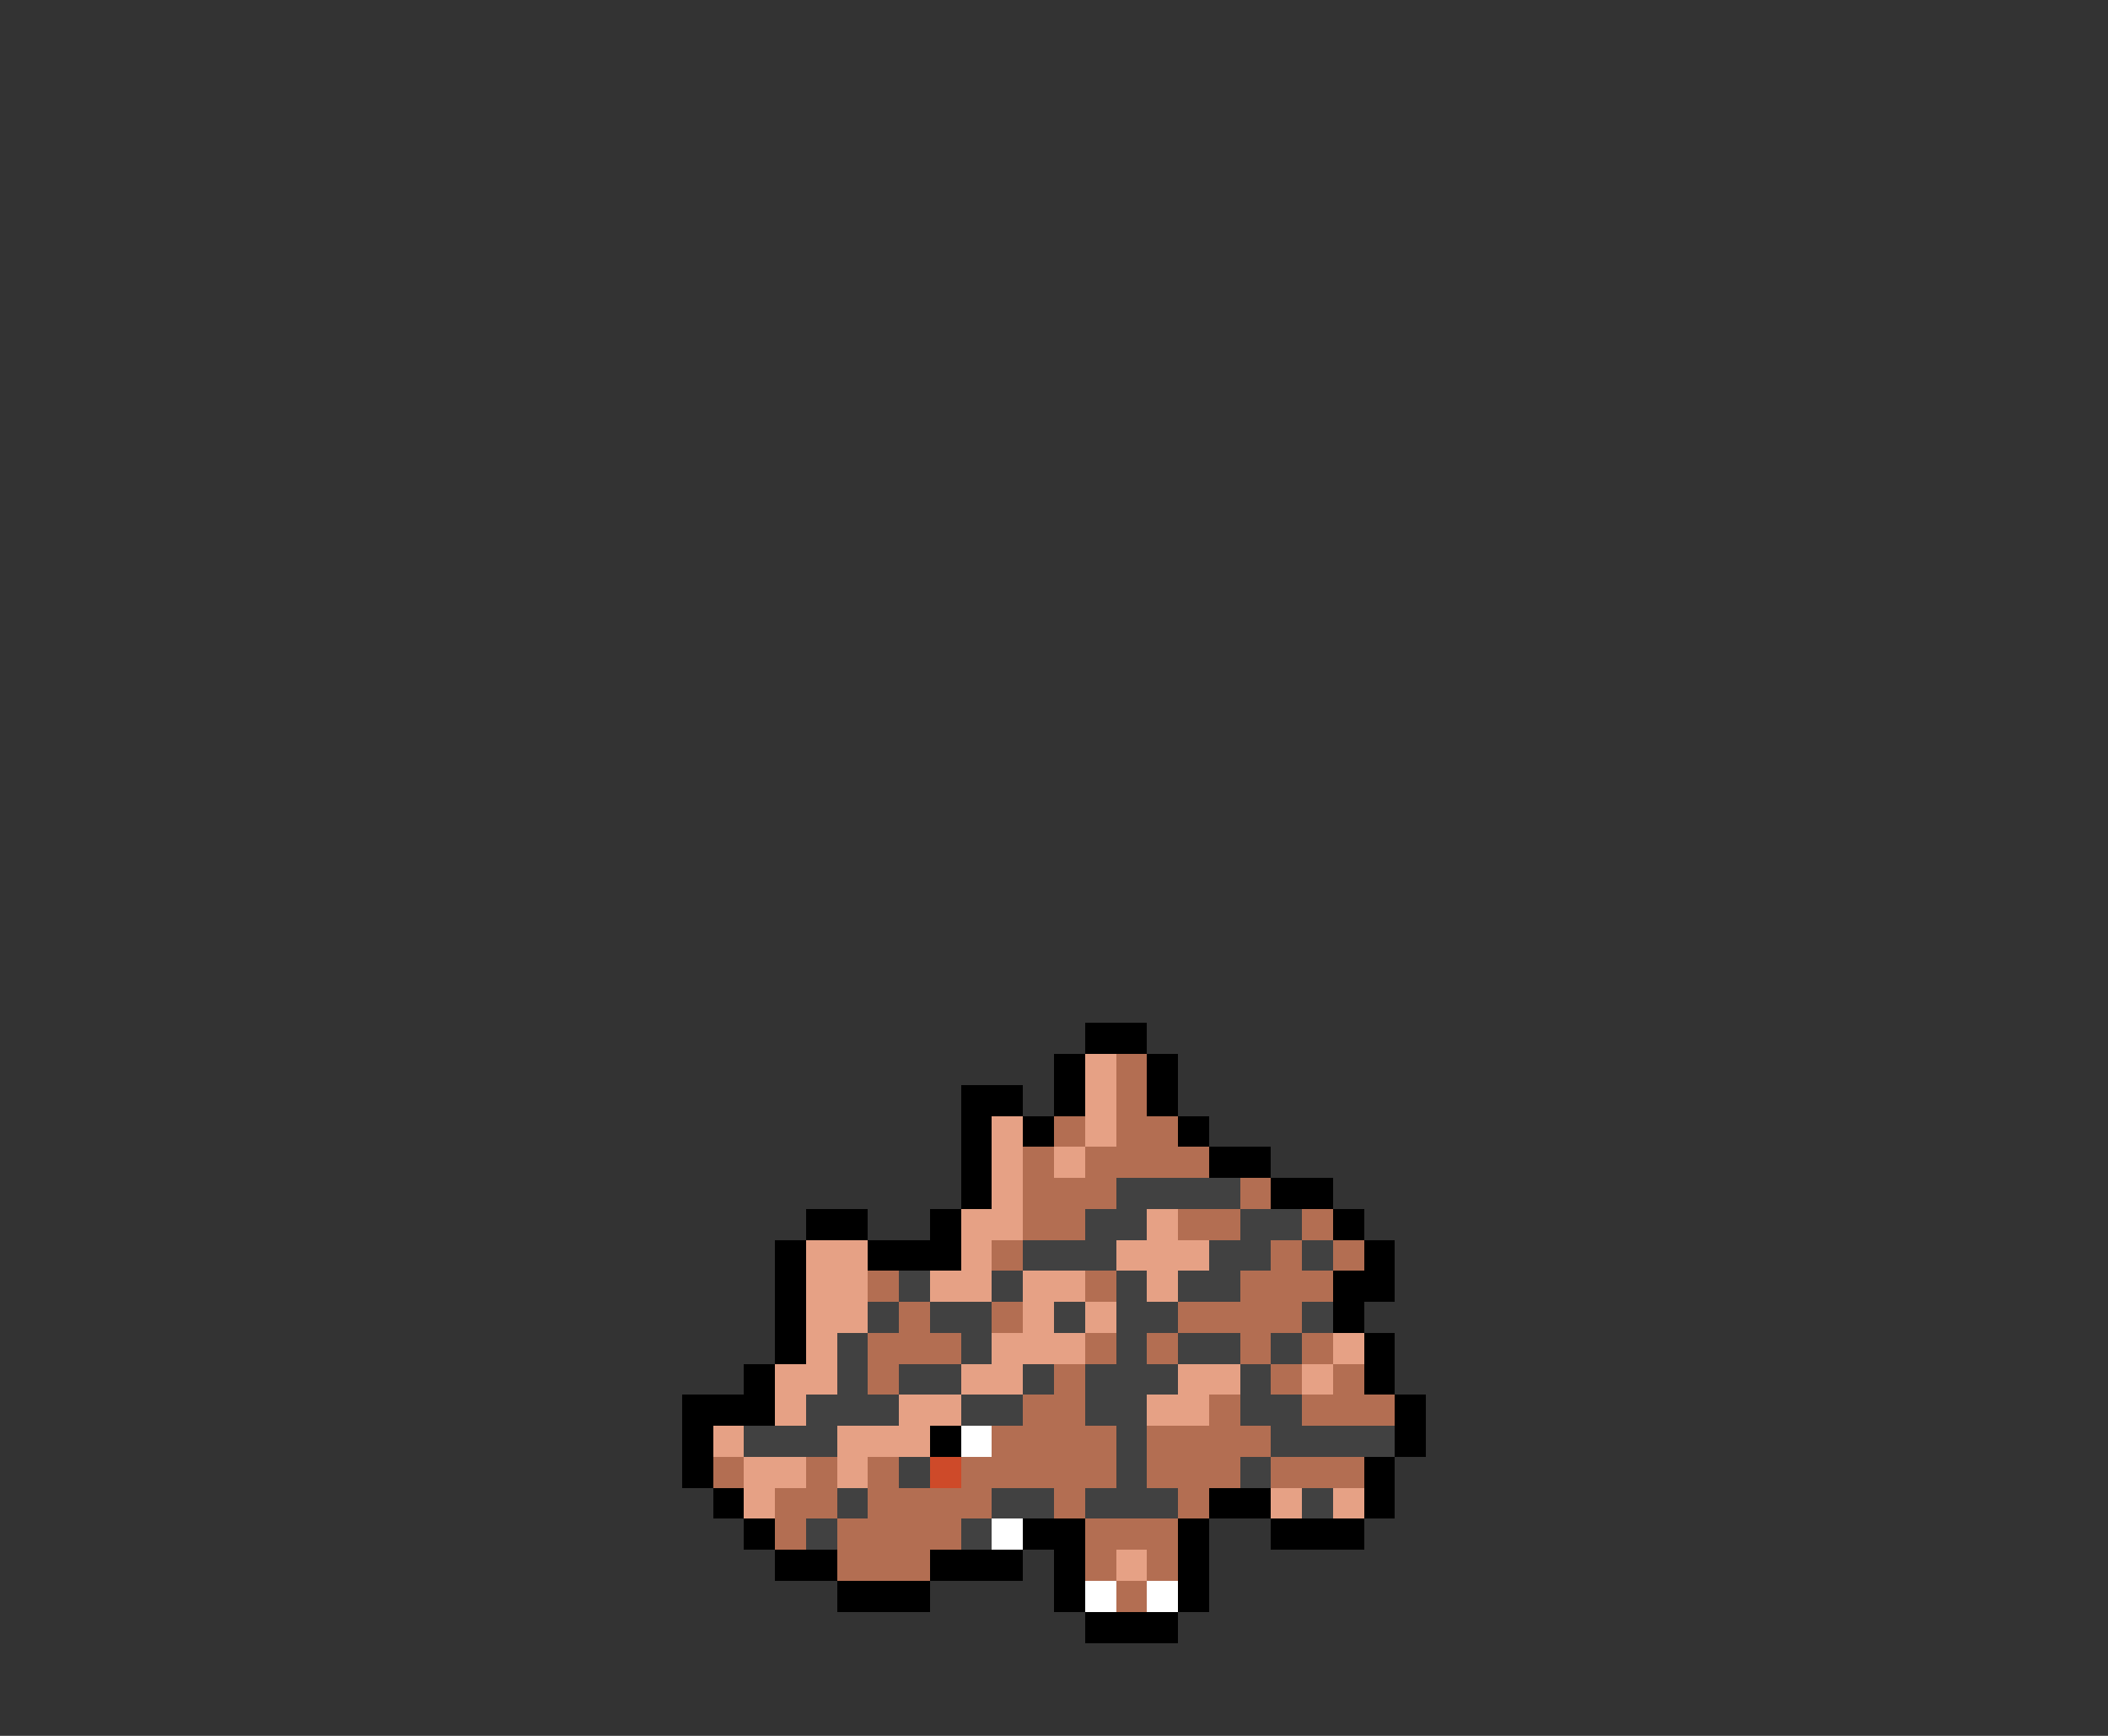<svg xmlns="http://www.w3.org/2000/svg" viewBox="0 -0.5 68 56" shape-rendering="crispEdges">
<rect x="0" y="-0.5" width="68" height="56" fill="#333333" stroke="none"/>
<path stroke="#000000" d="M35 33h2M34 34h1M37 34h1M31 35h2M34 35h1M37 35h1M31 36h1M33 36h1M38 36h1M31 37h1M39 37h2M31 38h1M41 38h2M26 39h2M30 39h1M43 39h1M25 40h1M28 40h3M44 40h1M25 41h1M43 41h2M25 42h1M43 42h1M25 43h1M44 43h1M24 44h1M44 44h1M22 45h3M45 45h1M22 46h1M30 46h1M45 46h1M22 47h1M44 47h1M23 48h1M39 48h2M44 48h1M24 49h1M33 49h2M38 49h1M41 49h3M25 50h2M30 50h3M34 50h1M38 50h1M27 51h3M34 51h1M38 51h1M35 52h3" />
<path stroke="#e6a185" d="M35 34h1M35 35h1M32 36h1M35 36h1M32 37h1M34 37h1M32 38h1M31 39h2M37 39h1M26 40h2M31 40h1M36 40h3M26 41h2M30 41h2M33 41h2M37 41h1M26 42h2M33 42h1M35 42h1M26 43h1M32 43h3M43 43h1M25 44h2M31 44h2M38 44h2M42 44h1M25 45h1M29 45h2M37 45h2M23 46h1M27 46h3M24 47h2M27 47h1M24 48h1M41 48h1M43 48h1M36 50h1" />
<path stroke="#b36e52" d="M36 34h1M36 35h1M34 36h1M36 36h2M33 37h1M35 37h4M33 38h3M40 38h1M33 39h2M38 39h2M42 39h1M32 40h1M41 40h1M43 40h1M28 41h1M35 41h1M40 41h3M29 42h1M32 42h1M38 42h4M28 43h3M35 43h1M37 43h1M40 43h1M42 43h1M28 44h1M34 44h1M41 44h1M43 44h1M33 45h2M39 45h1M42 45h3M32 46h4M37 46h4M23 47h1M26 47h1M28 47h1M31 47h5M37 47h3M41 47h3M25 48h2M28 48h4M34 48h1M38 48h1M25 49h1M27 49h4M35 49h3M27 50h3M35 50h1M37 50h1M36 51h1" />
<path stroke="#414141" d="M36 38h4M35 39h2M40 39h2M33 40h3M39 40h2M42 40h1M29 41h1M32 41h1M36 41h1M38 41h2M28 42h1M30 42h2M34 42h1M36 42h2M42 42h1M27 43h1M31 43h1M36 43h1M38 43h2M41 43h1M27 44h1M29 44h2M33 44h1M35 44h3M40 44h1M26 45h3M31 45h2M35 45h2M40 45h2M24 46h3M36 46h1M41 46h4M29 47h1M36 47h1M40 47h1M27 48h1M32 48h2M35 48h3M42 48h1M26 49h1M31 49h1" />
<path stroke="#ffffff" d="M31 46h1M32 49h1M35 51h1M37 51h1" />
<path stroke="#ce4a29" d="M30 47h1" />
</svg>